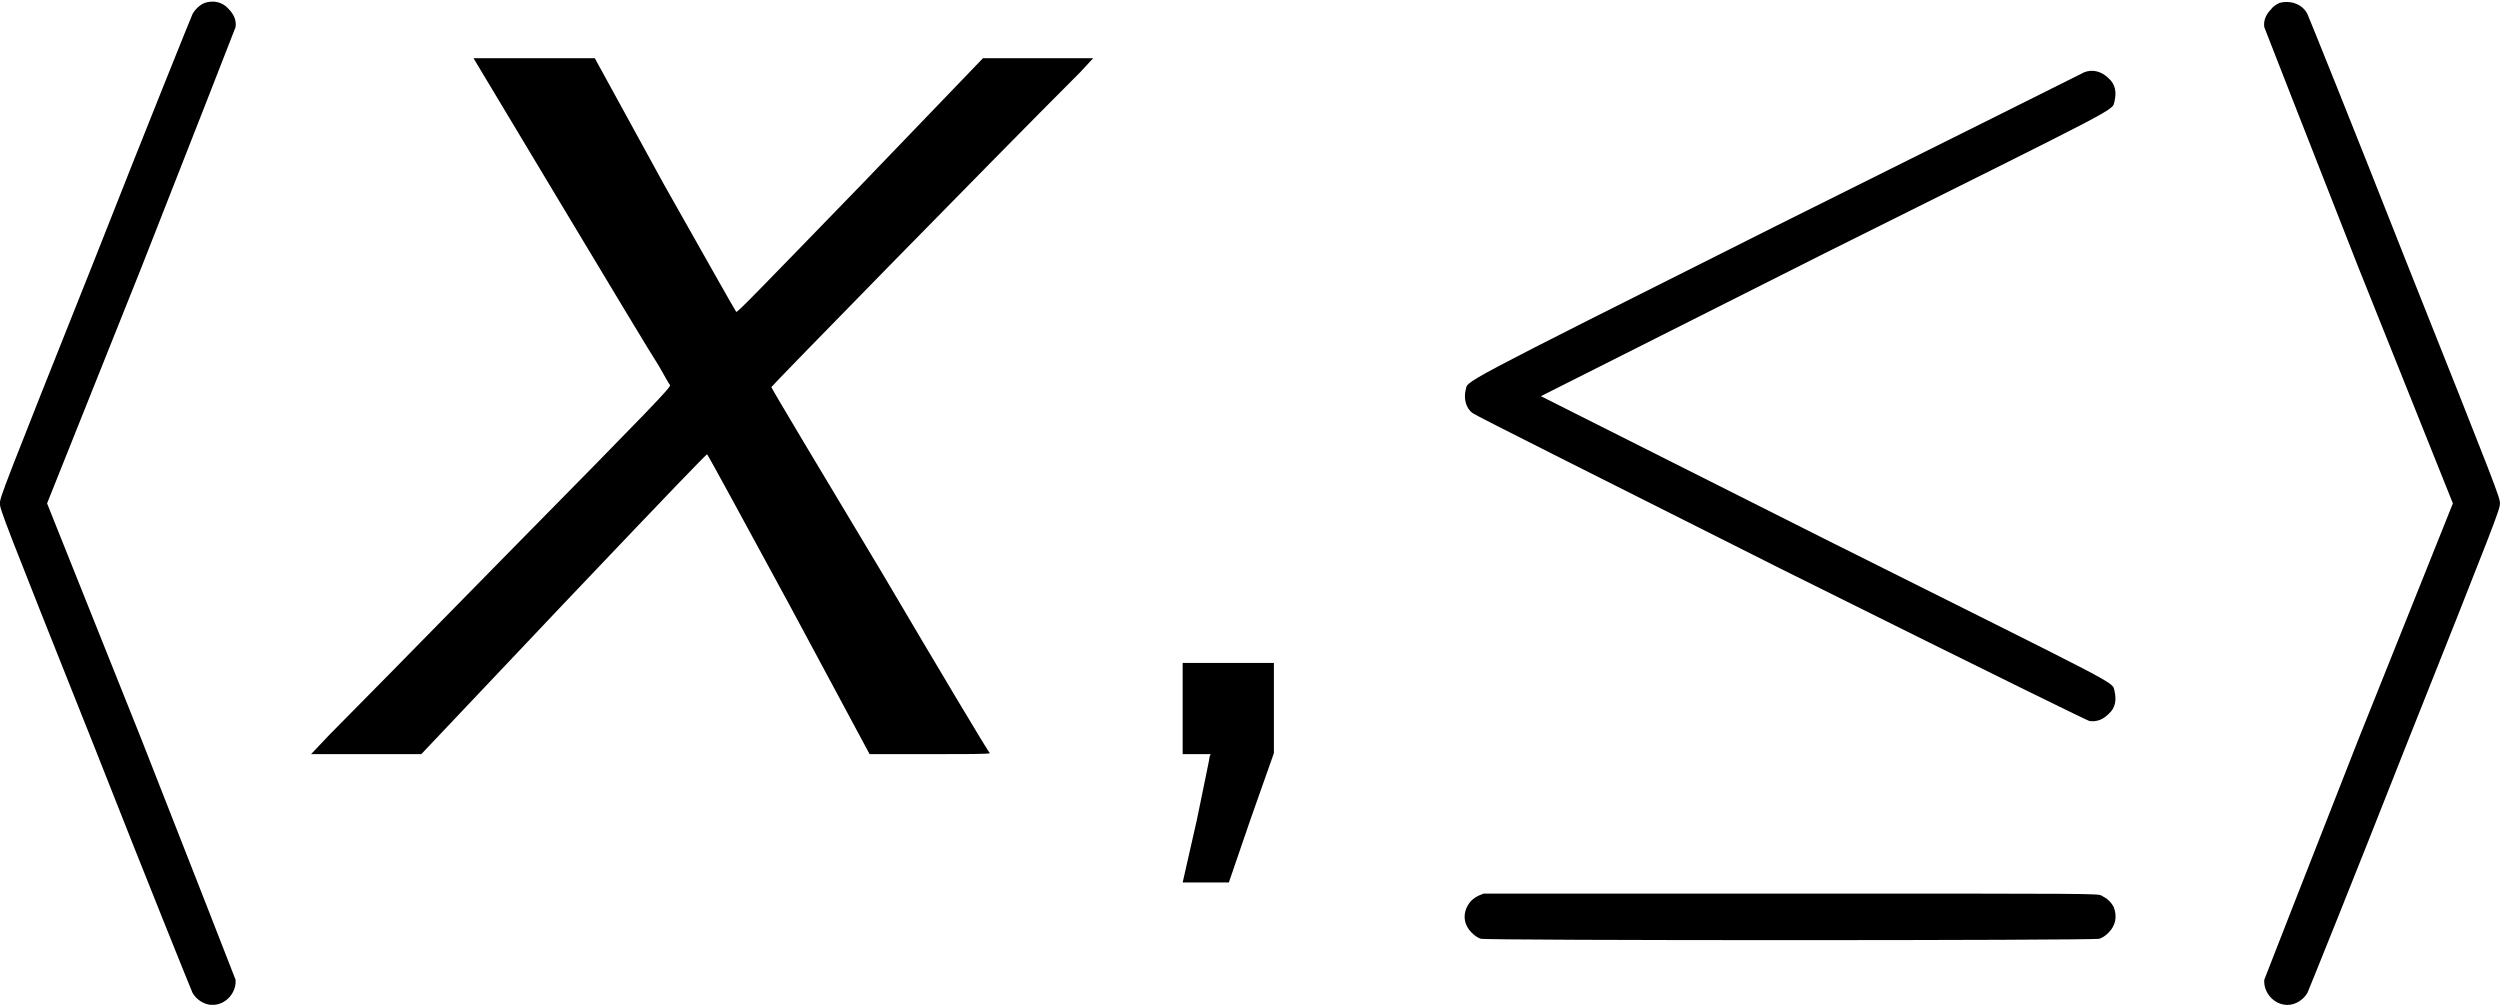 <?xml version='1.0' encoding='UTF-8'?>
<!-- This file was generated by dvisvgm 3.2.1 -->
<svg version='1.1' xmlns='http://www.w3.org/2000/svg' xmlns:xlink='http://www.w3.org/1999/xlink' width='27.816pt' height='11.18pt' viewBox='141.796 698.616 27.816 11.18'>
<defs>
<path id='g9-59' d='M.813-.367V0H.925H1.036L1.028 .016C1.028 .032 .98 .255 .925 .526L.813 1.02H.996H1.18L1.355 .51L1.538-.008V-.367V-.725H1.18H.813V-.367Z'/>
<path id='g9-88' d='M2.104-4.376C2.487-3.738 2.837-3.156 2.885-3.084C2.925-3.013 2.965-2.941 2.973-2.933C2.981-2.917 2.845-2.774 1.698-1.61C.988-.885 .343-.231 .263-.151L.12 0H.558H.996L2.128-1.196C3.029-2.144 3.268-2.391 3.268-2.383C3.276-2.375 3.571-1.833 3.921-1.188L4.559 0H5.037C5.3 0 5.515 0 5.515-.008C5.507-.008 5.117-.662 4.647-1.459C4.168-2.256 3.778-2.909 3.778-2.917S5.539-4.726 6.233-5.42L6.336-5.531H5.898H5.46L4.487-4.519C3.69-3.698 3.507-3.507 3.499-3.515S3.236-3.977 2.925-4.527L2.375-5.531H1.889H1.411L2.104-4.376Z'/>
<path id='g7-20' d='M5.627-5.42C5.611-5.412 4.511-4.862 3.18-4.2C.558-2.885 .733-2.973 .709-2.893C.693-2.829 .709-2.75 .765-2.71C.781-2.694 1.881-2.144 3.212-1.474C5.117-.526 5.643-.271 5.667-.263C5.731-.255 5.778-.279 5.818-.319C5.874-.367 5.882-.43 5.866-.502C5.842-.582 5.978-.502 3.555-1.714C2.319-2.335 1.307-2.845 1.307-2.845S2.319-3.355 3.555-3.977C5.986-5.189 5.842-5.109 5.866-5.189C5.882-5.26 5.874-5.324 5.818-5.372C5.762-5.428 5.691-5.444 5.627-5.42ZM.813 1.124C.765 1.148 .741 1.172 .717 1.219C.685 1.291 .701 1.363 .757 1.419C.781 1.443 .805 1.459 .829 1.467C.877 1.482 5.699 1.482 5.746 1.467C5.77 1.459 5.794 1.443 5.818 1.419C5.874 1.363 5.89 1.291 5.858 1.211C5.834 1.172 5.81 1.148 5.762 1.124C5.731 1.108 5.723 1.108 3.292 1.108H.853L.813 1.124Z'/>
<path id='g7-104' d='M2.566-5.97C2.527-5.954 2.487-5.914 2.471-5.882C2.463-5.866 2.112-4.997 1.698-3.945C.964-2.104 .94-2.04 .94-1.993S.964-1.881 1.698-.04C2.112 1.012 2.463 1.881 2.471 1.897C2.503 1.953 2.566 1.993 2.63 1.993C2.734 1.993 2.821 1.897 2.813 1.793C2.805 1.769 2.471 .917 2.064-.12L1.315-1.993L2.064-3.866C2.471-4.902 2.805-5.754 2.813-5.778C2.821-5.834 2.798-5.882 2.758-5.922C2.71-5.978 2.638-5.994 2.566-5.97Z'/>
<path id='g7-105' d='M.59-5.97C.574-5.962 .542-5.946 .526-5.922C.486-5.882 .462-5.834 .47-5.778C.478-5.754 .813-4.902 1.219-3.866L1.969-1.993L1.219-.12C.813 .917 .478 1.769 .47 1.793C.462 1.897 .55 1.993 .654 1.993C.717 1.993 .781 1.953 .813 1.897C.821 1.881 1.172 1.012 1.586-.04C2.319-1.881 2.343-1.945 2.343-1.993S2.319-2.104 1.586-3.945C1.172-4.997 .821-5.866 .813-5.882C.773-5.962 .677-5.994 .59-5.97Z'/>
</defs>
<g id='page1' transform='matrix(1.4 0 0 1.4 0 0)'>
<use x='100.342' y='505.005' xlink:href='#g7-104'/>
<use x='103.635' y='505.005' xlink:href='#g9-88'/>
<use x='109.869' y='505.005' xlink:href='#g9-59'/>
<use x='112.222' y='505.005' xlink:href='#g7-20'/>
<use x='118.808' y='505.005' xlink:href='#g7-105'/>
</g>
</svg>